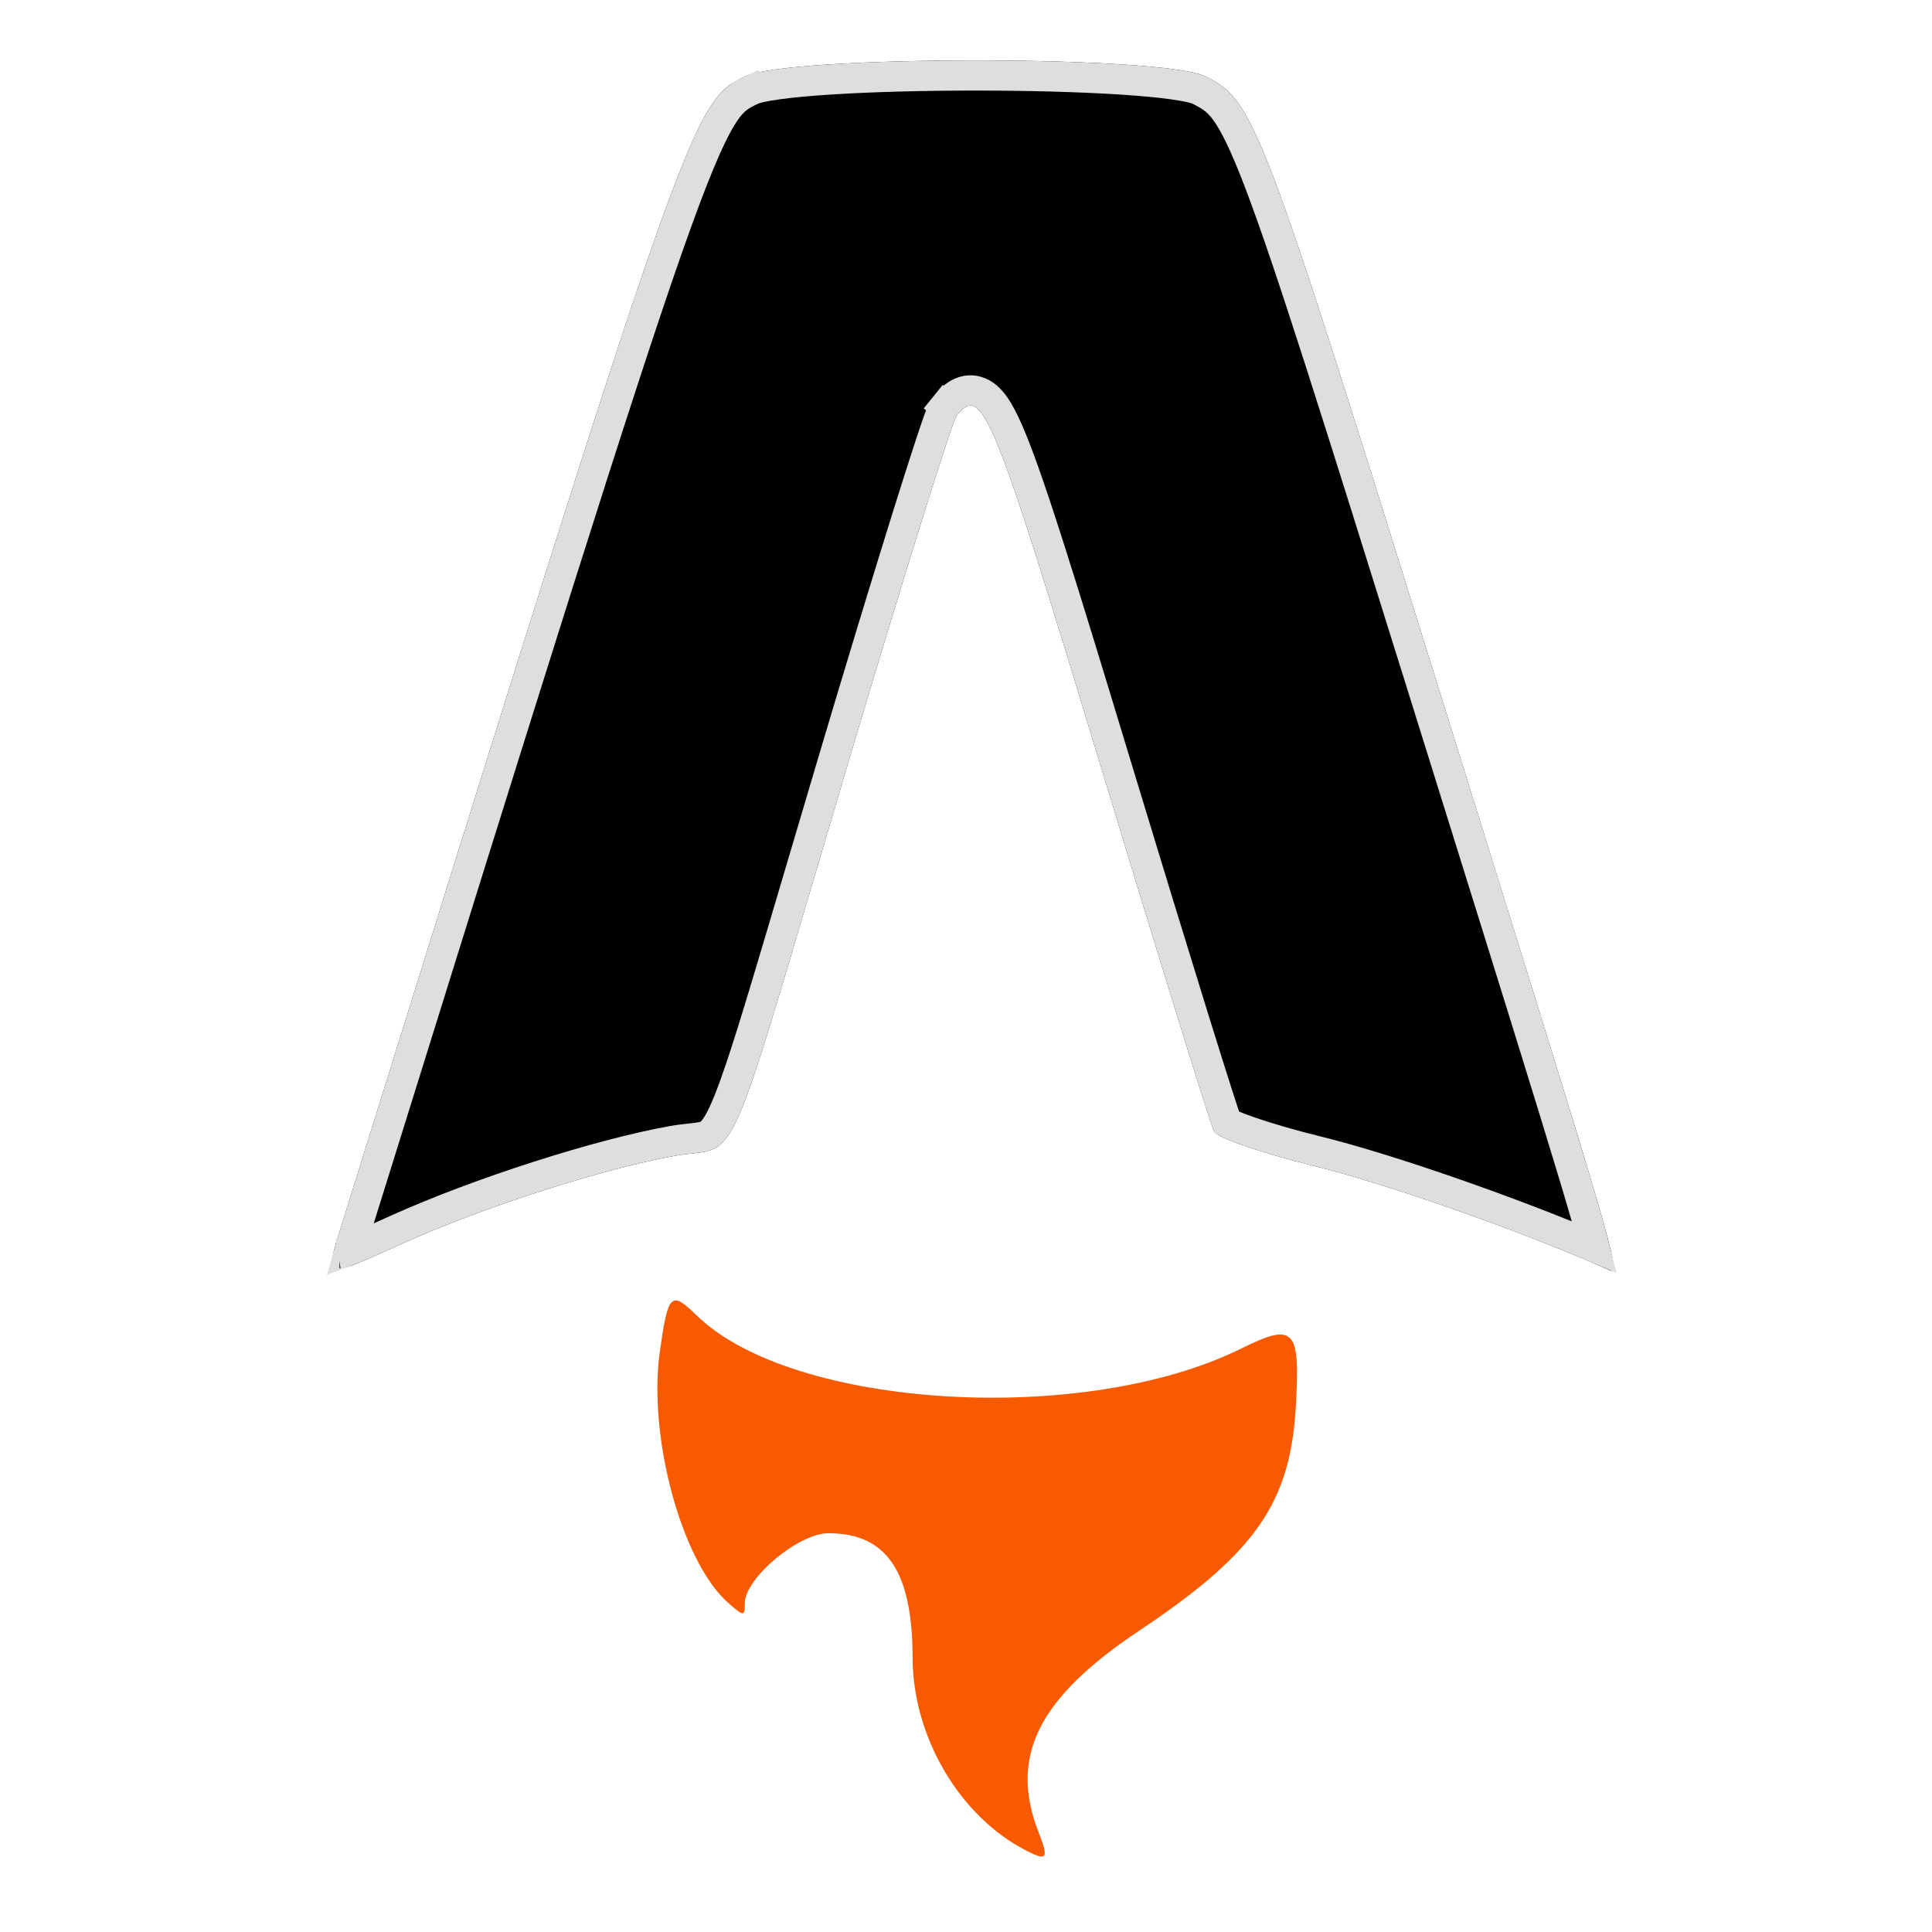 <svg xmlns="http://www.w3.org/2000/svg" width="128" height="128" fill="none" viewBox="0 0 128 128"><path fill="#F75A01" d="M67.953 122.587C63.556 120.313 60.471 115.055 60.462 109.821C60.454 104.107 58.743 101.581 54.882 101.581C52.905 101.581 49.346 104.559 49.346 106.213C49.346 107.109 49.282 107.108 48.234 106.183C45.167 103.478 42.915 95.179 43.717 89.534C44.266 85.67 44.451 85.489 46.157 87.151C52.501 93.335 71.766 94.514 82.205 89.358C85.766 87.599 86.151 88.003 85.852 93.188C85.482 99.596 83.171 102.9 75.455 108.051C68.778 112.508 66.851 116.373 68.806 121.385C69.499 123.16 69.381 123.325 67.953 122.587Z"/><path fill="#000" fill-rule="evenodd" d="M49.357 5.064C45.824 6.794 45.688 7.181 22.639 81.141C22.13 82.775 21.822 83.674 22.112 83.955C22.474 84.305 23.767 83.693 26.764 82.344C32.046 79.965 39.898 77.442 44.702 76.579C45.804 76.381 46.548 76.422 47.172 76.166C49.059 75.395 49.839 71.918 56.072 50.953C59.791 38.445 63.08 27.907 63.38 27.535C65.079 25.43 65.742 27.046 72.987 50.962C76.865 63.763 80.222 74.571 80.446 74.979C80.671 75.388 83.629 76.403 87.019 77.236C91.912 78.438 100.859 81.584 106.43 84.061C106.591 84.133 106.736 84.222 106.822 84.183C107.304 83.964 105.966 79.741 95.467 46.088C83.492 7.706 83.099 6.673 79.862 5.064C77.007 3.645 52.255 3.645 49.357 5.064Z" clip-rule="evenodd"/><path stroke="#DEDEDE" stroke-width="2" d="M104.304 77.961C104.977 80.201 105.396 81.671 105.638 82.626C100.009 80.227 91.879 77.4 87.258 76.265C85.585 75.854 84.028 75.4 82.87 75.003C82.289 74.803 81.827 74.624 81.507 74.478C81.413 74.434 81.338 74.397 81.281 74.367C81.251 74.281 81.213 74.171 81.168 74.037C81.05 73.684 80.887 73.183 80.684 72.55C80.278 71.283 79.717 69.497 79.042 67.322C77.691 62.971 75.883 57.072 73.944 50.673C70.33 38.742 68.336 32.297 67.029 29.111C66.7 28.309 66.4 27.675 66.112 27.199C65.84 26.748 65.507 26.314 65.063 26.069C64.82 25.934 64.542 25.855 64.241 25.866C63.946 25.877 63.693 25.971 63.49 26.086C63.118 26.297 62.821 26.635 62.602 26.907L63.38 27.535L62.602 26.907C62.516 27.013 62.462 27.125 62.445 27.16L62.443 27.163C62.416 27.219 62.389 27.281 62.365 27.34C62.315 27.461 62.257 27.615 62.192 27.795C62.061 28.156 61.89 28.657 61.685 29.278C61.274 30.522 60.716 32.271 60.053 34.395C58.727 38.645 56.974 44.411 55.114 50.669C54.301 53.401 53.582 55.834 52.942 58.001C51.12 64.164 49.934 68.176 49.045 70.813C48.441 72.6 47.998 73.682 47.614 74.353C47.247 74.995 46.992 75.16 46.793 75.241C46.619 75.312 46.397 75.355 46.001 75.401C45.926 75.41 45.844 75.419 45.757 75.428C45.418 75.465 44.996 75.51 44.525 75.595C39.627 76.475 31.697 79.026 26.353 81.432C26.195 81.503 26.043 81.572 25.896 81.638C24.669 82.191 23.795 82.585 23.169 82.824C23.252 82.534 23.361 82.184 23.495 81.757C23.526 81.655 23.56 81.549 23.594 81.438C35.122 44.446 40.911 25.884 44.26 16.348C45.941 11.561 46.979 9.133 47.788 7.799C48.182 7.149 48.498 6.798 48.778 6.566C49.063 6.33 49.353 6.179 49.797 5.962L49.357 5.064L49.797 5.962C49.995 5.865 50.545 5.724 51.52 5.589C52.445 5.461 53.634 5.352 55.008 5.264C57.753 5.088 61.186 5 64.626 5C68.065 5 71.495 5.088 74.235 5.264C75.606 5.352 76.791 5.461 77.713 5.589C78.684 5.724 79.227 5.865 79.417 5.96C80.162 6.33 80.632 6.609 81.177 7.348C81.769 8.153 82.457 9.522 83.453 12.142C85.439 17.362 88.519 27.175 94.512 46.386C94.89 47.599 95.257 48.774 95.612 49.911C100.182 64.559 102.834 73.059 104.304 77.961ZM23 83.6C23 83.6 23 83.6 23 83.6L23 83.6ZM22.399 83.053C22.399 83.053 22.405 83.052 22.416 83.052C22.404 83.053 22.399 83.053 22.399 83.053Z"/></svg>